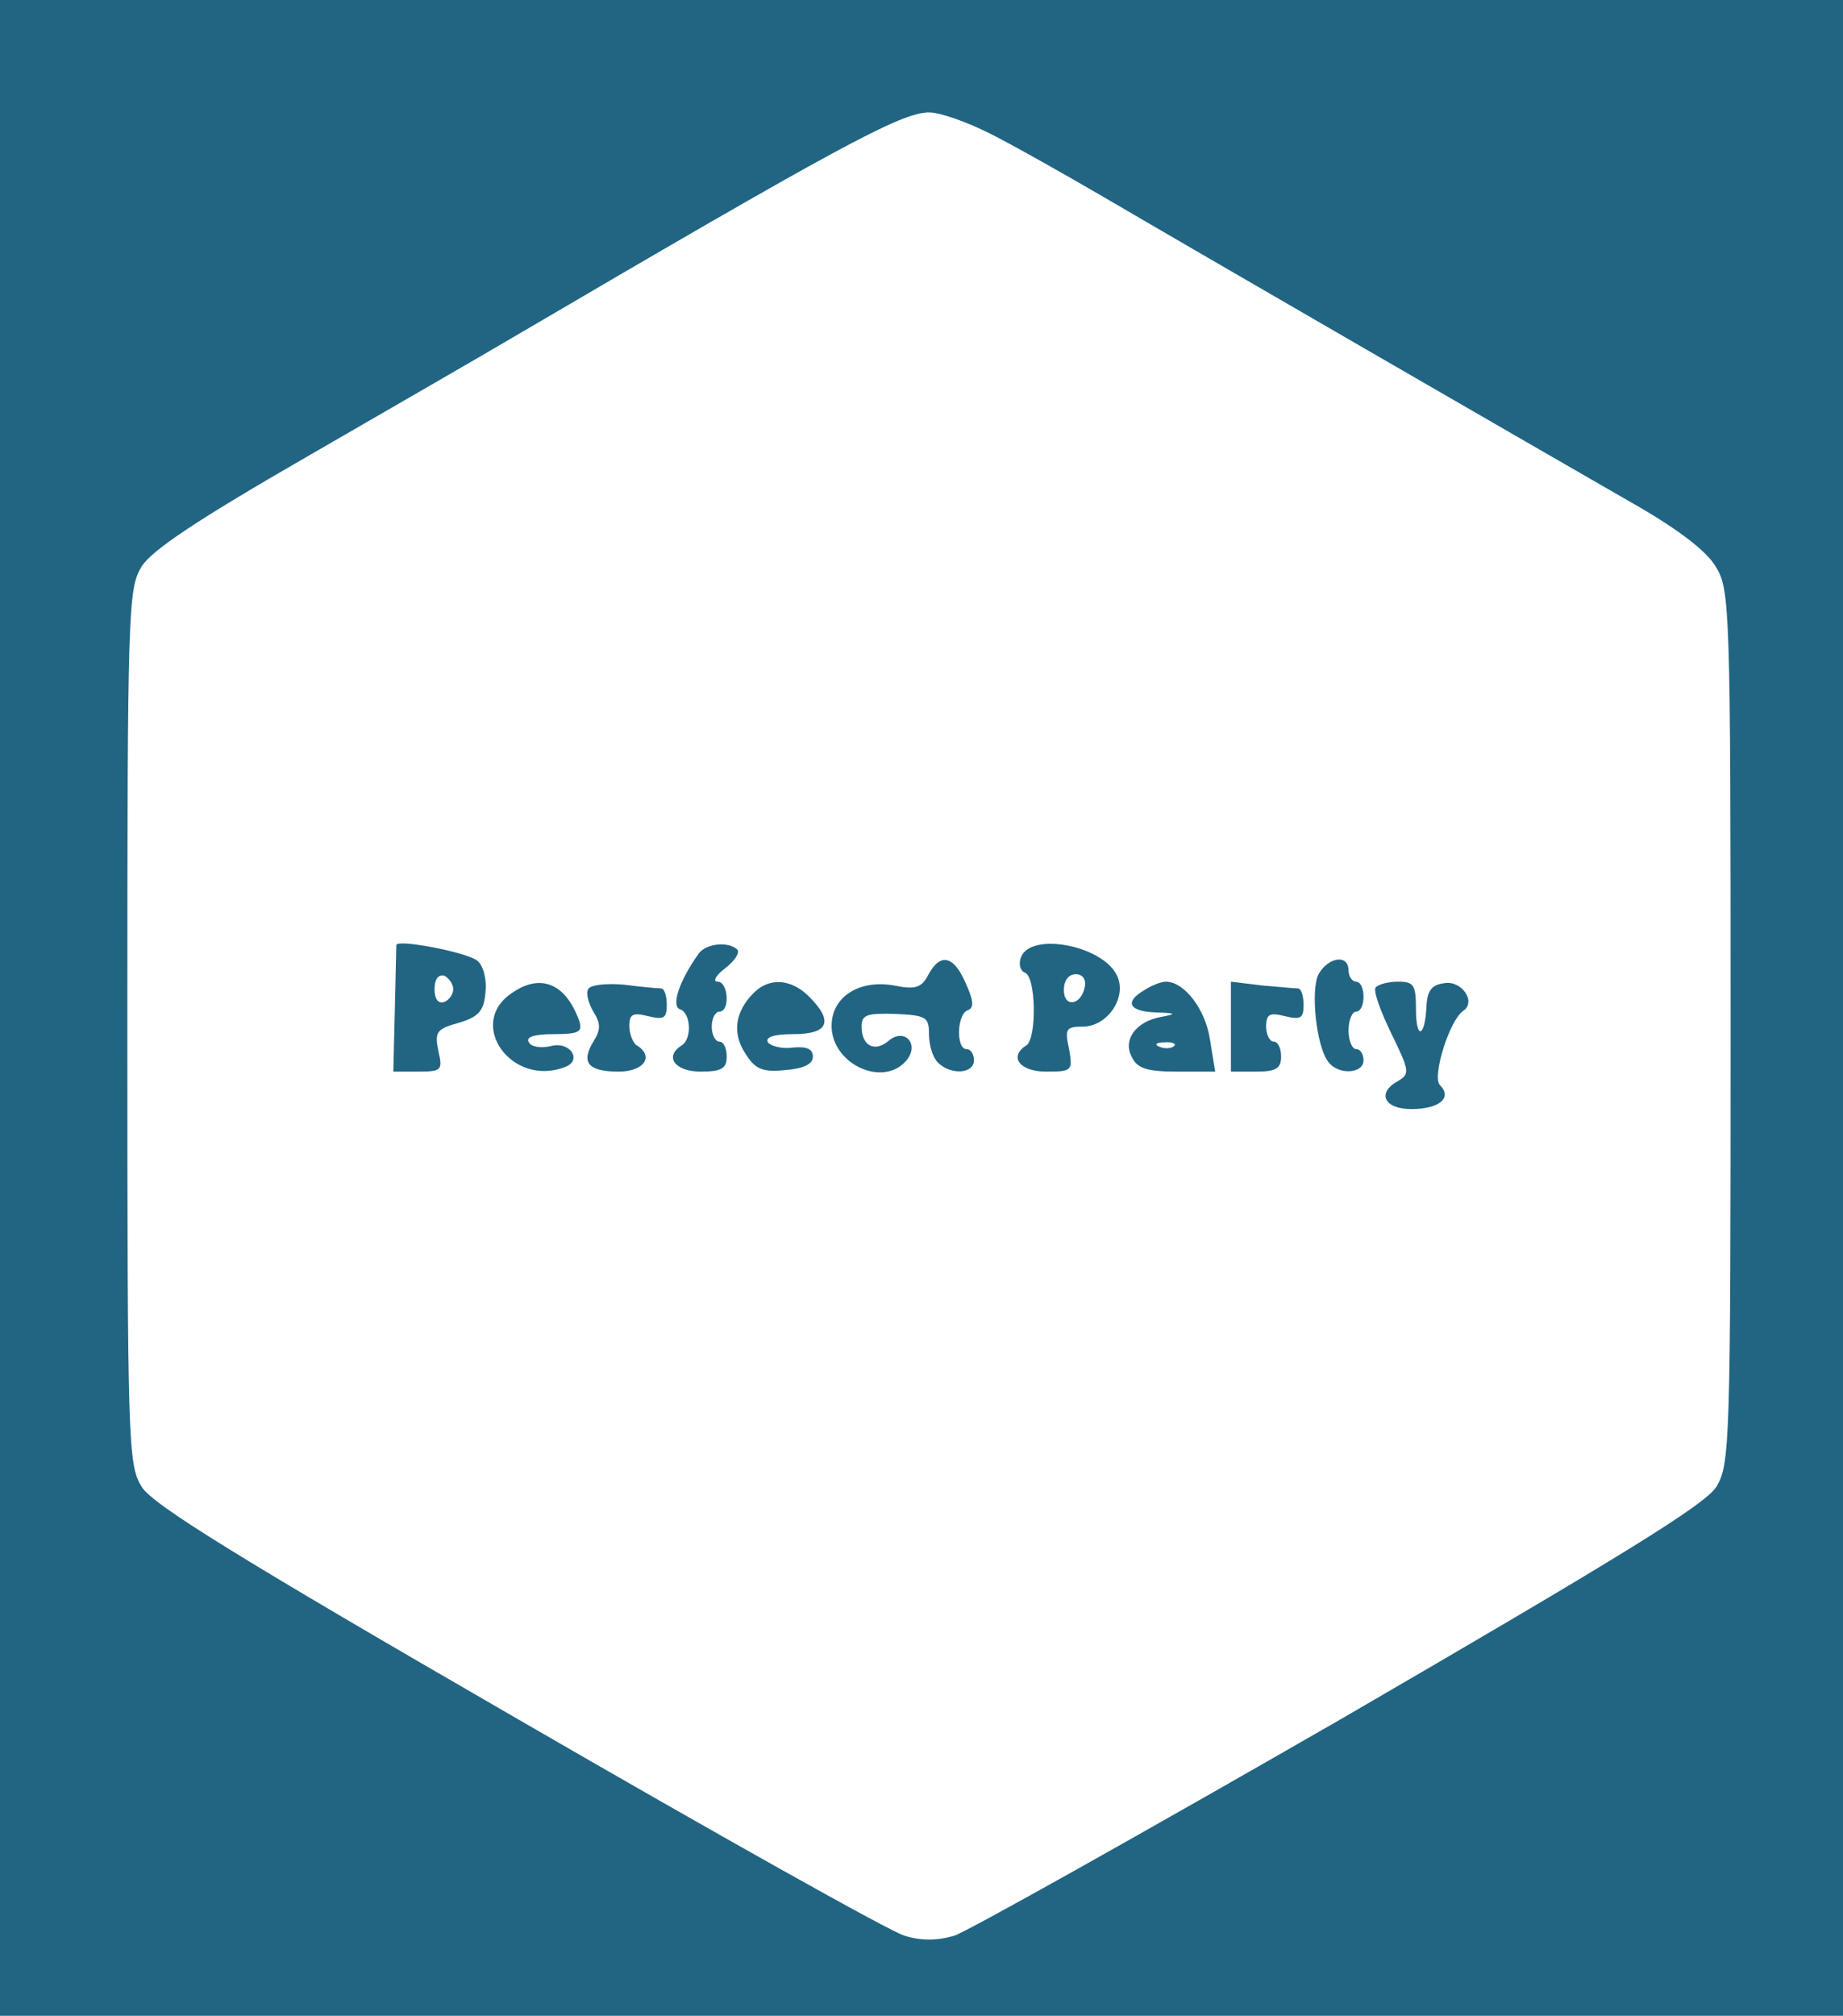 <?xml version="1.0" standalone="no"?>
<!DOCTYPE svg PUBLIC "-//W3C//DTD SVG 20010904//EN"
 "http://www.w3.org/TR/2001/REC-SVG-20010904/DTD/svg10.dtd">
<svg version="1.0" xmlns="http://www.w3.org/2000/svg"
 width="246pt" height="269pt" viewBox="0 0 246 269"
 preserveAspectRatio="xMidYMid meet">

<g transform="translate(0,269) scale(0.1,-0.1)"
fill="#216583" stroke="none">
<path d="M0 1345 l0 -1345 1230 0 1230 0 0 1345 0 1345 -1230 0 -1230 0 0
-1345z m1321 1167 c30 -15 99 -54 154 -86 152 -89 545 -316 698 -404 64 -36
105 -67 117 -88 19 -30 20 -53 20 -614 0 -558 -1 -584 -19 -614 -15 -24 -129
-94 -501 -310 -266 -153 -498 -283 -516 -289 -23 -7 -45 -7 -67 0 -18 5 -250
135 -516 289 -374 216 -487 286 -502 310 -18 30 -19 55 -19 614 0 559 1 584
19 614 14 22 74 62 218 145 109 63 234 135 278 161 433 254 518 300 555 300
15 0 51 -13 81 -28z"/>
<path d="M529 1429 c0 -2 -1 -41 -2 -87 l-2 -82 33 0 c32 0 33 2 27 28 -5 25
-2 29 27 37 27 8 34 16 36 41 2 17 -3 36 -11 42 -13 11 -106 29 -108 21z m76
-59 c0 -7 -6 -15 -12 -17 -8 -3 -13 4 -13 17 0 13 5 20 13 18 6 -3 12 -11 12
-18z"/>
<path d="M933 1418 c-26 -36 -38 -71 -25 -75 14 -5 16 -39 2 -48 -24 -15 -9
-35 25 -35 28 0 35 4 35 20 0 11 -4 20 -10 20 -5 0 -10 9 -10 20 0 11 5 20 10
20 15 0 12 40 -2 40 -7 0 -3 8 10 18 13 10 20 21 16 25 -12 11 -41 8 -51 -5z"/>
<path d="M1363 1413 c-4 -9 -1 -19 5 -21 15 -5 16 -88 2 -97 -24 -15 -9 -35
26 -35 35 0 36 1 31 30 -6 27 -4 30 18 30 34 0 61 41 45 70 -21 39 -114 56
-127 23z m85 -40 c-5 -25 -28 -28 -28 -4 0 12 6 21 16 21 9 0 14 -7 12 -17z"/>
<path d="M1239 1389 c-9 -17 -17 -20 -46 -14 -46 8 -83 -15 -83 -54 0 -51 69
-83 100 -46 18 22 -3 44 -24 26 -19 -16 -36 -6 -36 19 0 16 7 18 45 17 41 -2
45 -4 45 -27 0 -15 5 -31 12 -38 17 -17 48 -15 48 3 0 8 -4 15 -10 15 -14 0
-13 47 2 52 8 3 8 12 -3 36 -16 37 -34 41 -50 11z"/>
<path d="M1760 1390 c-11 -21 -3 -97 13 -117 13 -18 47 -16 47 2 0 8 -4 15
-10 15 -5 0 -10 11 -10 25 0 14 5 25 10 25 6 0 10 9 10 20 0 11 -4 20 -10 20
-5 0 -10 7 -10 15 0 22 -27 18 -40 -5z"/>
<path d="M682 1364 c-59 -41 1 -125 72 -98 24 9 7 35 -19 28 -13 -3 -26 -1
-29 5 -5 7 7 11 33 11 34 0 39 3 34 18 -18 50 -52 64 -91 36z"/>
<path d="M785 1370 c-3 -5 0 -18 7 -30 10 -16 10 -24 0 -40 -17 -28 -7 -40 34
-40 33 0 48 20 24 35 -5 3 -10 15 -10 26 0 16 5 18 25 13 21 -5 25 -3 25 15 0
12 -3 21 -7 22 -5 0 -27 2 -50 5 -23 2 -45 0 -48 -6z"/>
<path d="M1006 1365 c-25 -25 -29 -54 -11 -81 13 -21 23 -25 53 -22 25 2 37 8
37 18 0 10 -8 14 -27 12 -14 -2 -29 2 -33 7 -4 7 8 11 34 11 47 0 54 17 21 50
-24 24 -53 26 -74 5z"/>
<path d="M1528 1369 c-28 -16 -21 -29 15 -30 27 -1 28 -2 7 -6 -34 -6 -52 -31
-39 -54 7 -15 21 -19 60 -19 l51 0 -7 43 c-6 40 -34 77 -59 77 -6 0 -19 -5
-28 -11z m39 -75 c-3 -3 -12 -4 -19 -1 -8 3 -5 6 6 6 11 1 17 -2 13 -5z"/>
<path d="M1643 1320 l0 -60 34 0 c26 0 33 4 33 20 0 11 -4 20 -10 20 -5 0 -10
9 -10 20 0 17 5 19 25 14 21 -5 25 -3 25 15 0 12 -3 21 -7 22 -5 0 -26 2 -49
4 l-41 5 0 -60z"/>
<path d="M1836 1372 c-3 -5 7 -32 21 -61 24 -49 25 -54 10 -63 -30 -16 -20
-38 17 -38 37 0 55 15 38 32 -11 11 13 87 31 99 18 12 -2 41 -25 37 -17 -2
-23 -10 -24 -31 -2 -42 -14 -45 -14 -4 0 33 -3 37 -24 37 -14 0 -27 -4 -30 -8z"/>
</g>
</svg>
